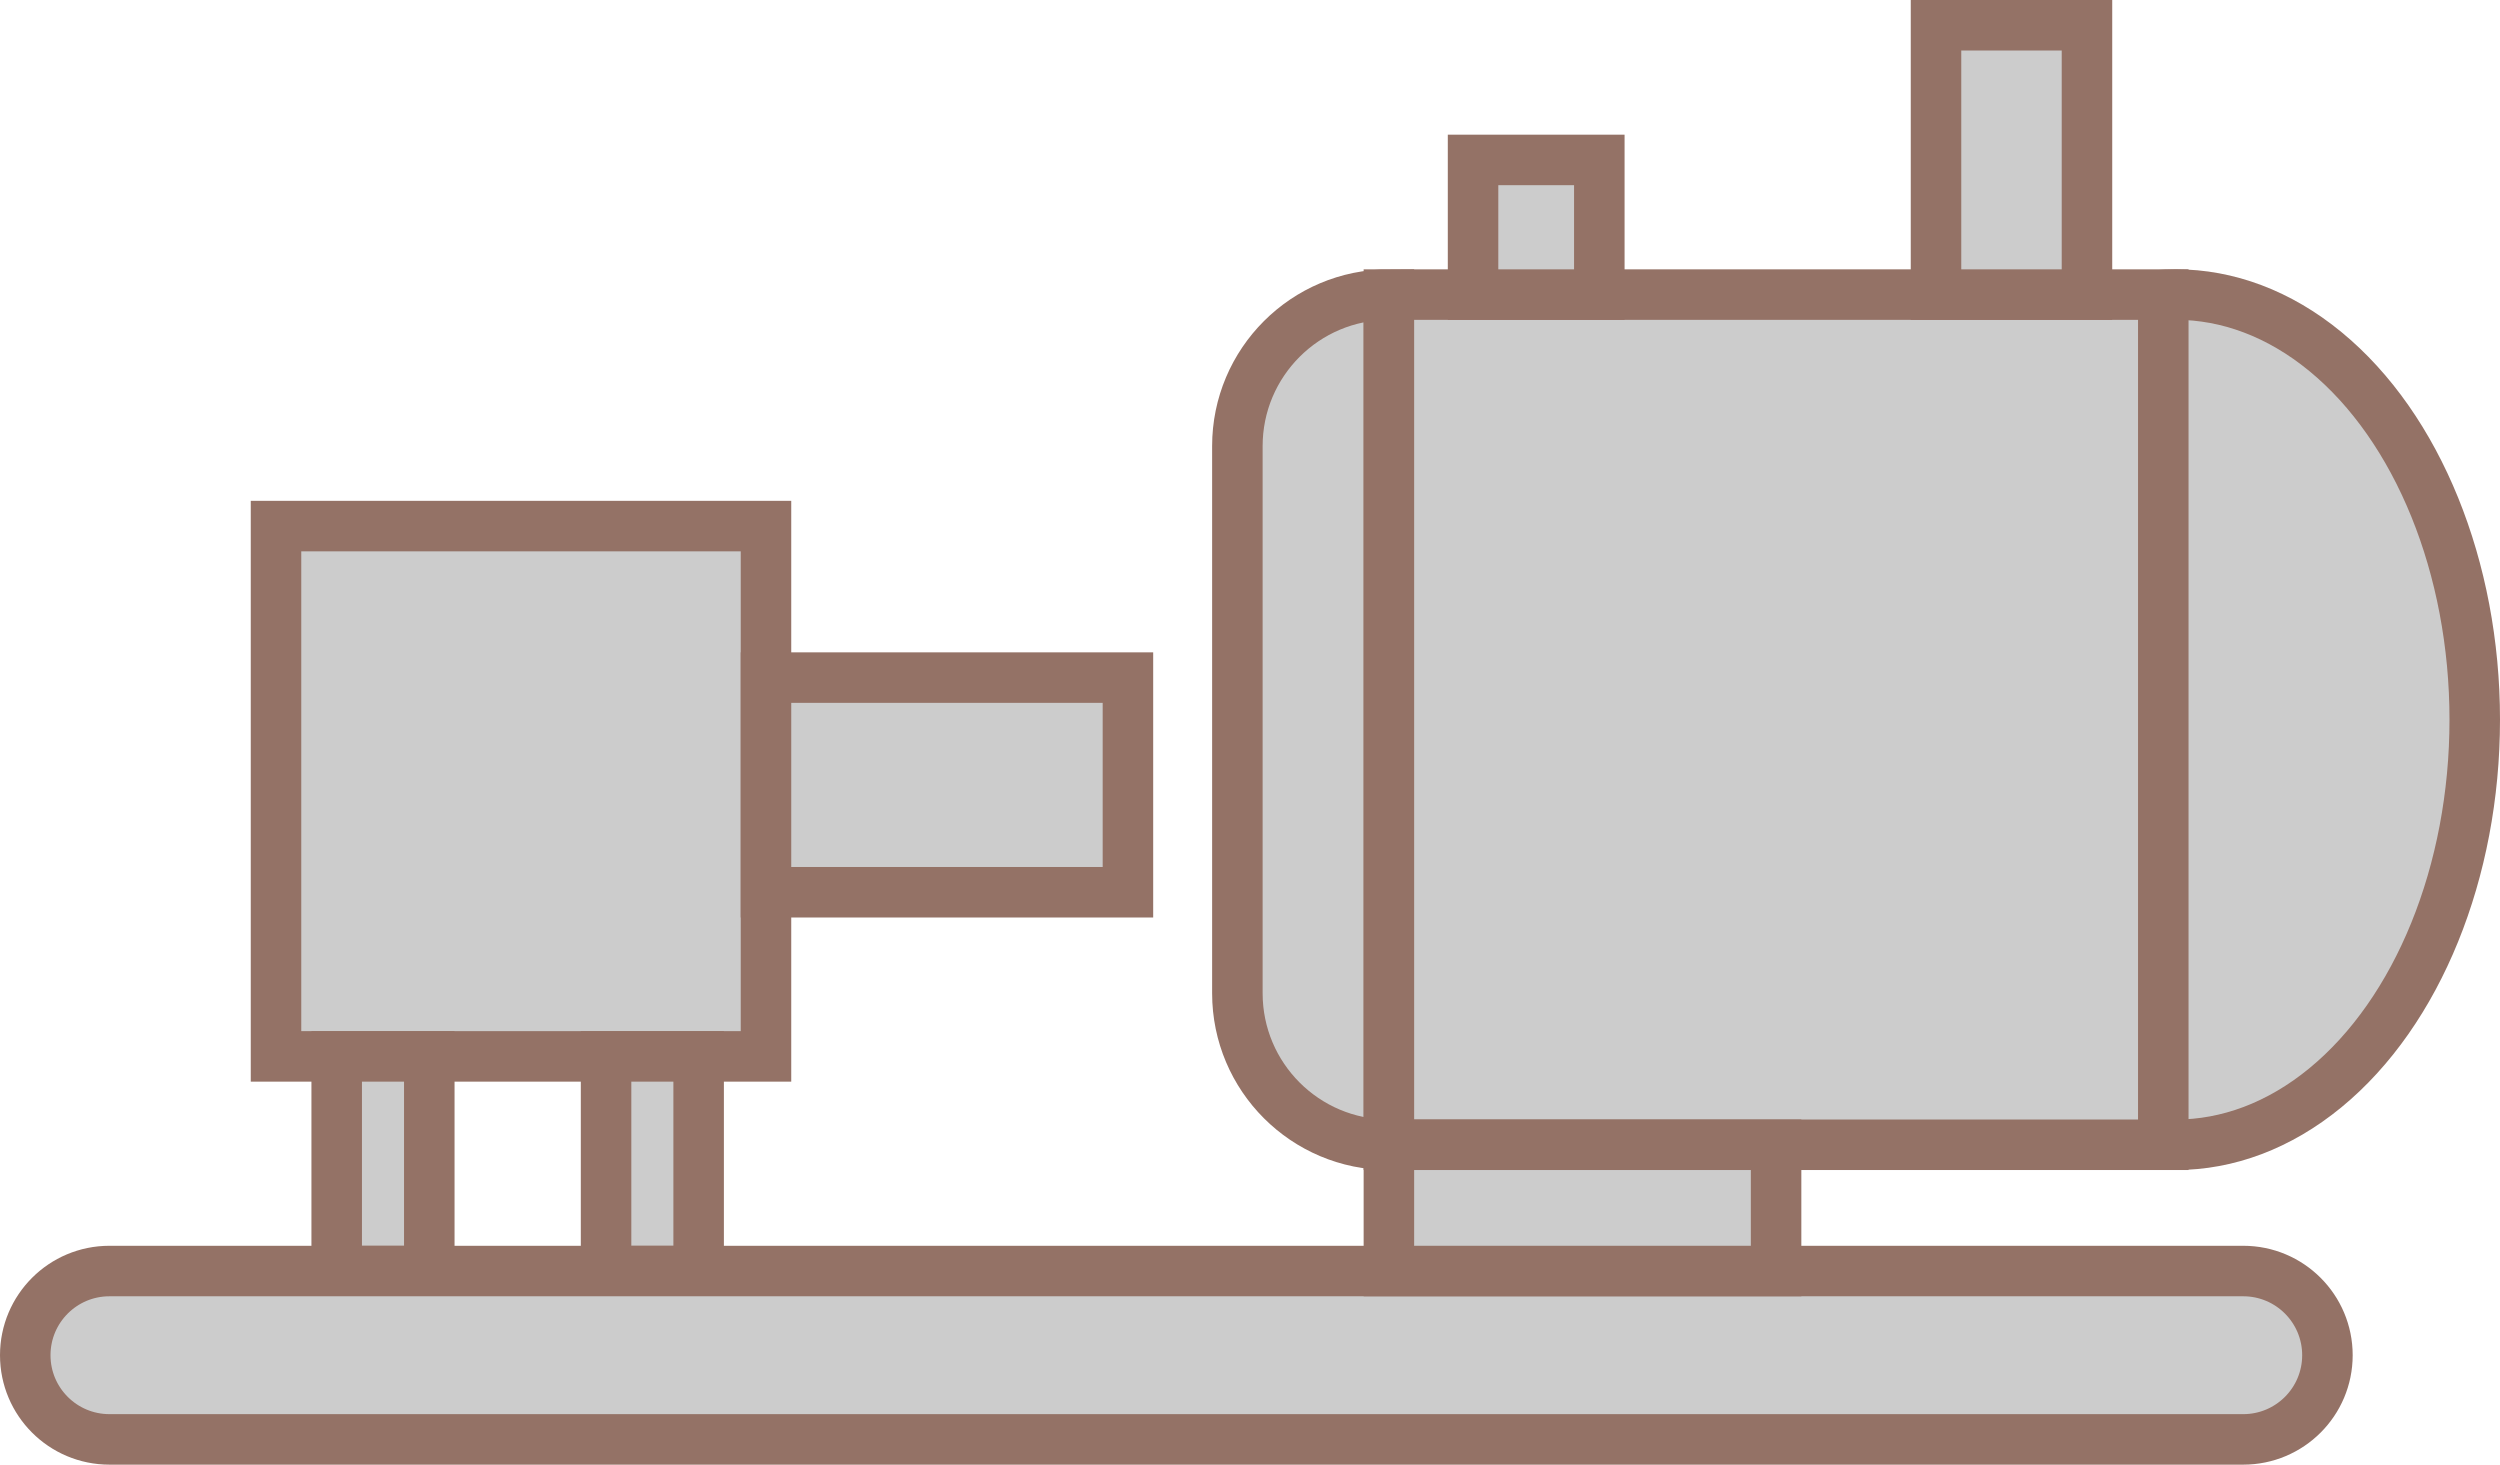 ﻿<?xml version="1.0" encoding="utf-8"?>

<svg version="1.1" id="图层_1" xmlns="http://www.w3.org/2000/svg" xmlns:xlink="http://www.w3.org/1999/xlink" x="0px" y="0px" width="99px" height="58px" viewBox="0 0 99 58" enable-background="new 0 0 99 58" xml:space="preserve">
<g>
	<rect com-has-ani="true" com-name="com_switch" x="10.93" y="20.833" fill="#CCCCCC" stroke="#947266" stroke-width="2" stroke-miterlimit="10" width="19.403" height="21" />

  <rect com-has-ani="true" com-name="com_switch" x="30.333" y="26.833" fill="#CCCCCC" stroke="#947266" stroke-width="2" stroke-miterlimit="10" width="14.333" height="8.5" />

  <rect com-has-ani="true" com-name="com_switch" x="13.333" y="41.833" fill="#CCCCCC" stroke="#947266" stroke-width="2" stroke-miterlimit="10" width="3.667" height="8.5" />
	<rect com-has-ani="true" com-name="com_switch" x="24" y="41.833" fill="#CCCCCC" stroke="#947266" stroke-width="2" stroke-miterlimit="10" width="3.666" height="8.5" />
	<path com-has-ani="true" com-name="com_switch" fill="#CCCCCC" stroke="#947266" stroke-width="2" stroke-miterlimit="10" d="M49,17.666v21.667c0,3.313,2.687,6,6,6V11.666&#xD;&#xA;		C51.687,11.666,49,14.353,49,17.666z" />

  <ellipse com-has-ani="true" com-name="com_switch" fill="#CCCCCC" stroke="#947266" stroke-width="2" stroke-miterlimit="10" cx="86.167" cy="28.499" rx="11.833" ry="16.834" />

  <rect com-has-ani="true" com-name="com_switch" x="55" y="11.666" fill="#CCCCCC" stroke="#947266" stroke-width="2" stroke-miterlimit="10" width="30.666" height="33.667" />
	<rect com-has-ani="true" com-name="com_switch" x="76.666" y="1" fill="#CCCCCC" stroke="#947266" stroke-width="2" stroke-miterlimit="10" width="5.978" height="10.666" />
	<rect com-has-ani="true" com-name="com_switch" x="58.333" y="6.333" fill="#CCCCCC" stroke="#947266" stroke-width="2" stroke-miterlimit="10" width="5" height="5.333" />
	<path com-has-ani="true" com-name="com_switch" fill="#CCCCCC" stroke="#947266" stroke-width="2" stroke-miterlimit="10" d="M92.166,53.667c0,1.841-1.492,3.333-3.333,3.333&#xD;&#xA;		H4.334C2.492,57,1,55.508,1,53.667l0,0c0-1.842,1.492-3.334,3.334-3.334h84.499C90.674,50.333,92.166,51.825,92.166,53.667&#xD;&#xA;		L92.166,53.667z" />
	<rect com-has-ani="true" com-name="com_switch" x="55" y="45.333" fill="#CCCCCC" stroke="#947266" stroke-width="2" stroke-miterlimit="10" width="15.333" height="5" />
</g>
</svg>
